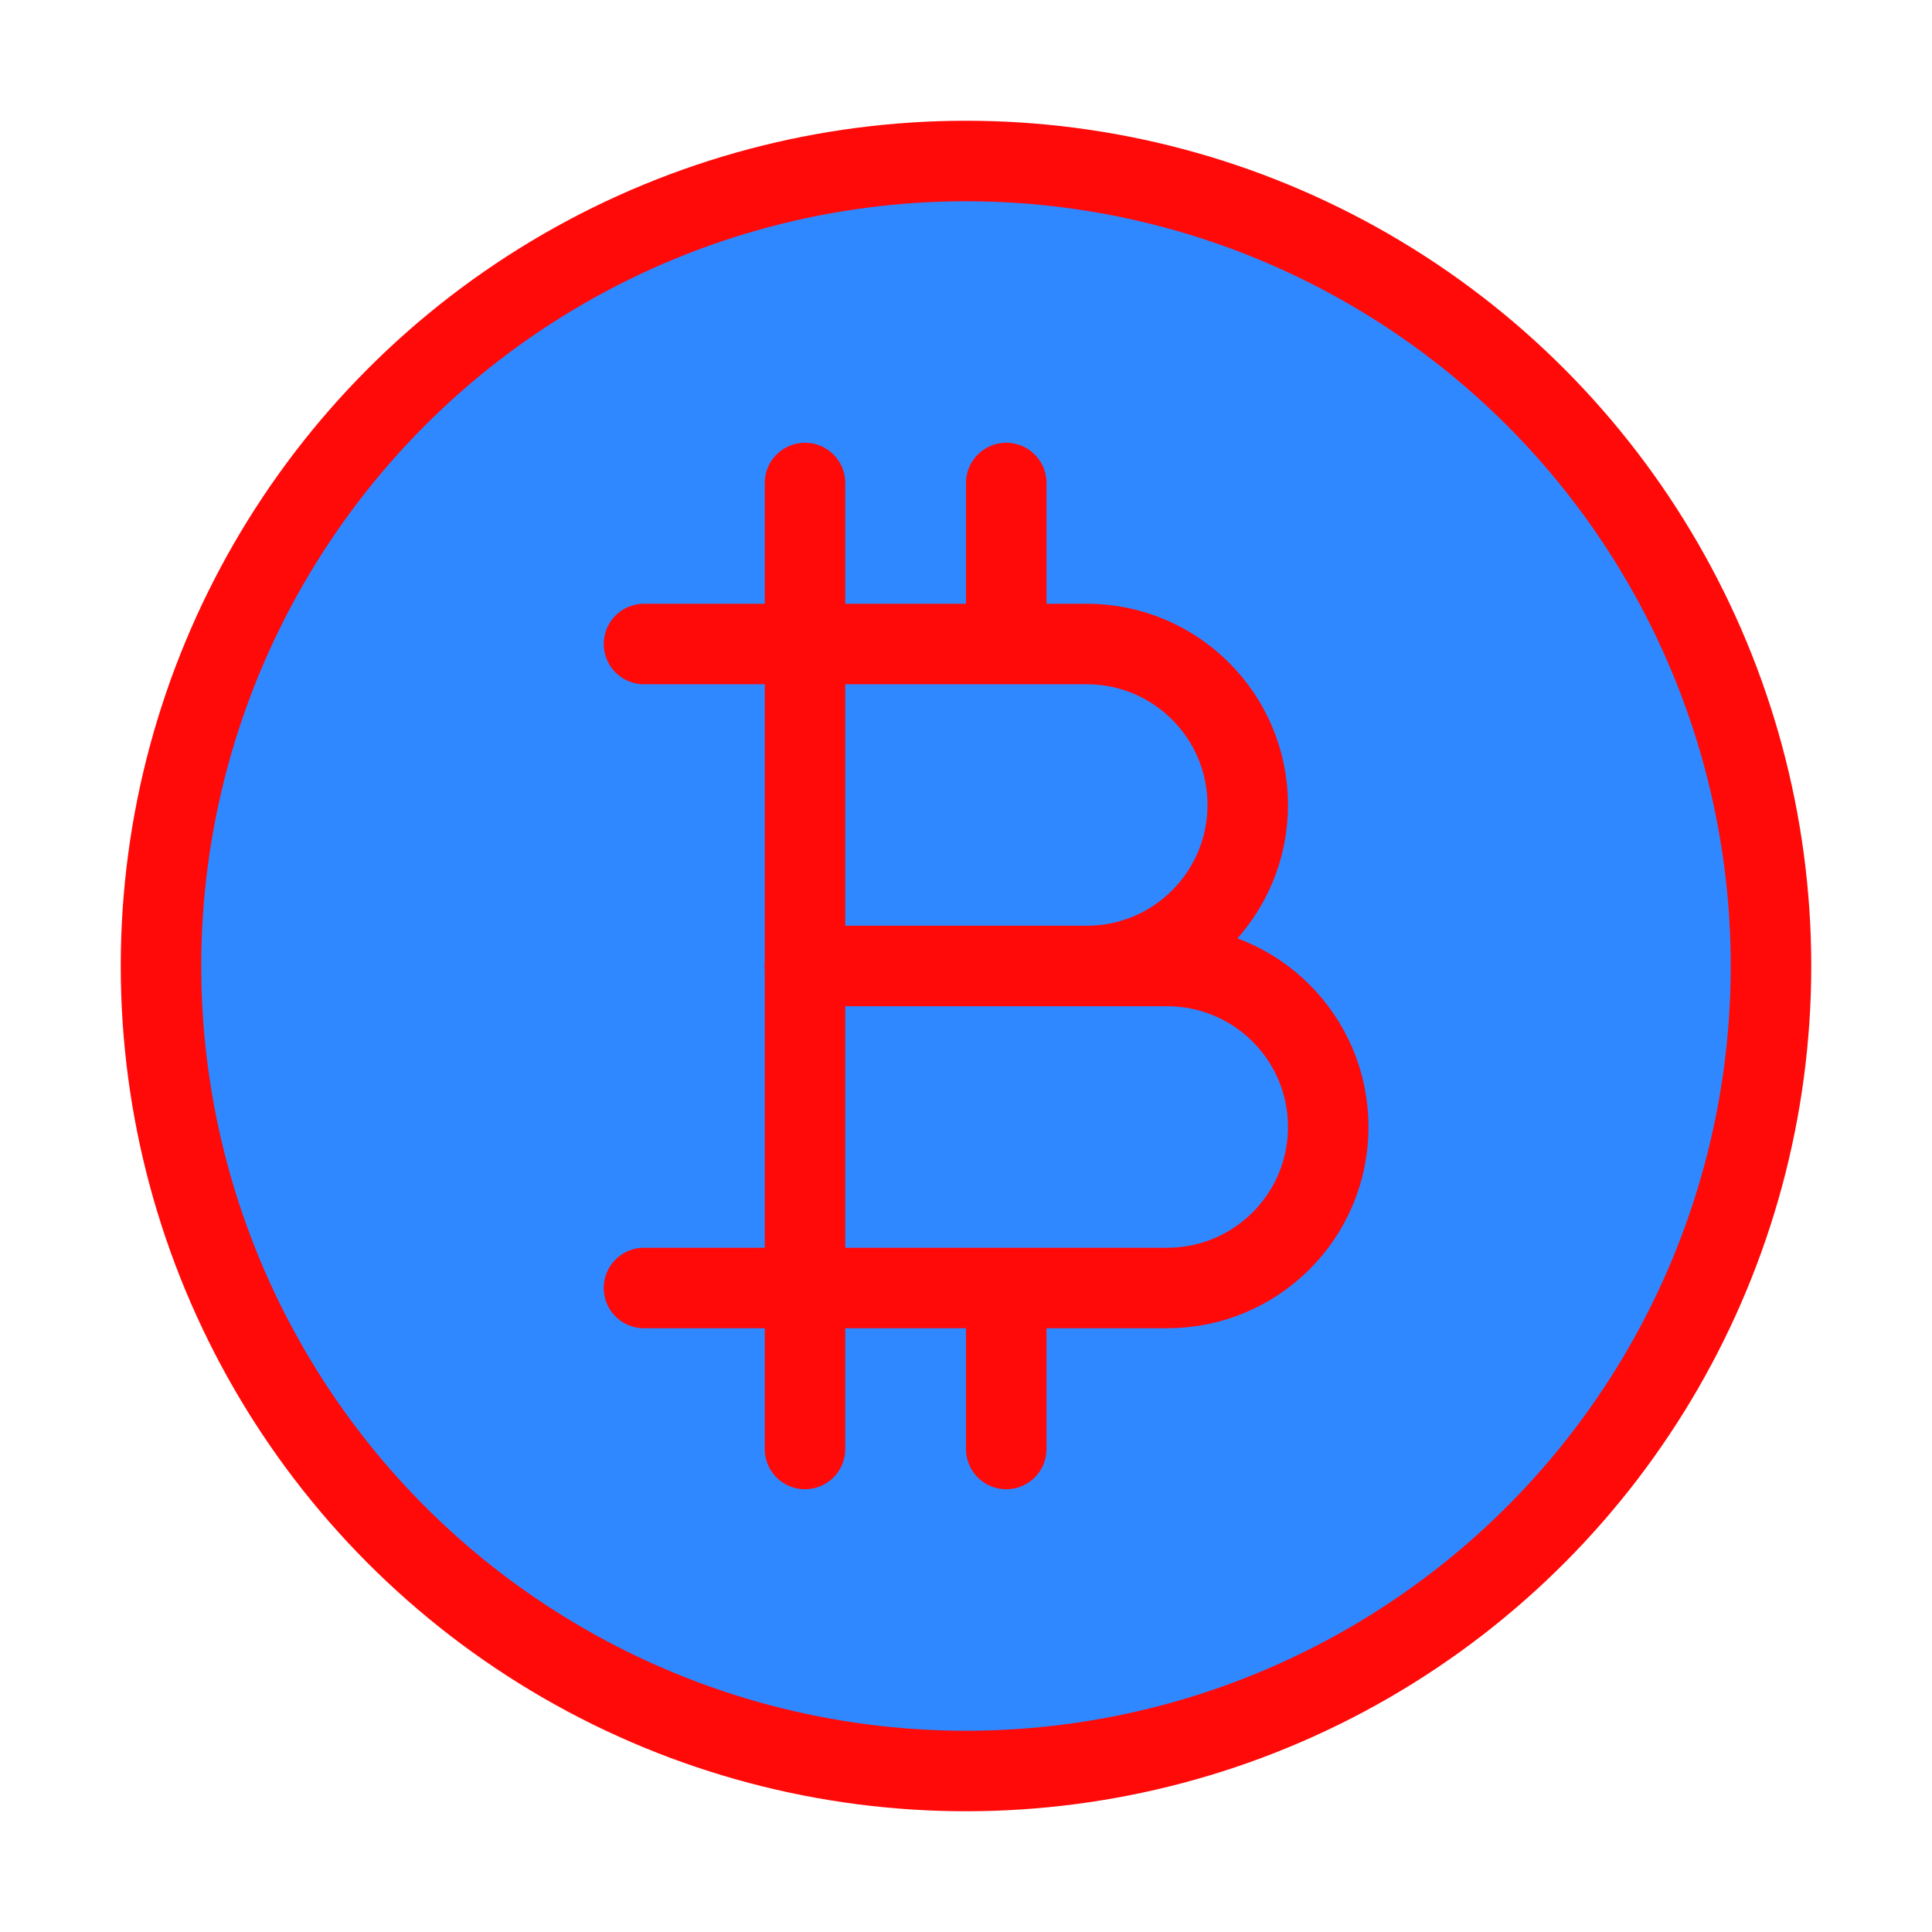<?xml version="1.0" encoding="UTF-8"?><svg width="24" height="24" viewBox="0 0 48 48" fill="none" xmlns="http://www.w3.org/2000/svg"><circle cx="24" cy="24" r="20" fill="#2F88FF" stroke="#FF0909" stroke-width="2" stroke-linecap="round" stroke-linejoin="round"/><path d="M20 16H25H27C29.209 16 31 17.791 31 20C31 22.209 29.209 24 27 24H20V16Z" fill="#2F88FF"/><path d="M20 16V24H27C29.209 24 31 22.209 31 20V20C31 17.791 29.209 16 27 16H25M20 16H16M20 16V12M20 16H25M25 16V12" stroke="#FF0909" stroke-width="2" stroke-linecap="round" stroke-linejoin="round"/><path d="M20 24H29C31.209 24 33 25.791 33 28C33 30.209 31.209 32 29 32H25H20V24Z" fill="#2F88FF"/><path d="M20 32V24H29C31.209 24 33 25.791 33 28V28C33 30.209 31.209 32 29 32H25M20 32V36M20 32H16H25M20 32H25M25 32V36" stroke="#FF0909" stroke-width="2" stroke-linecap="round" stroke-linejoin="round"/></svg>